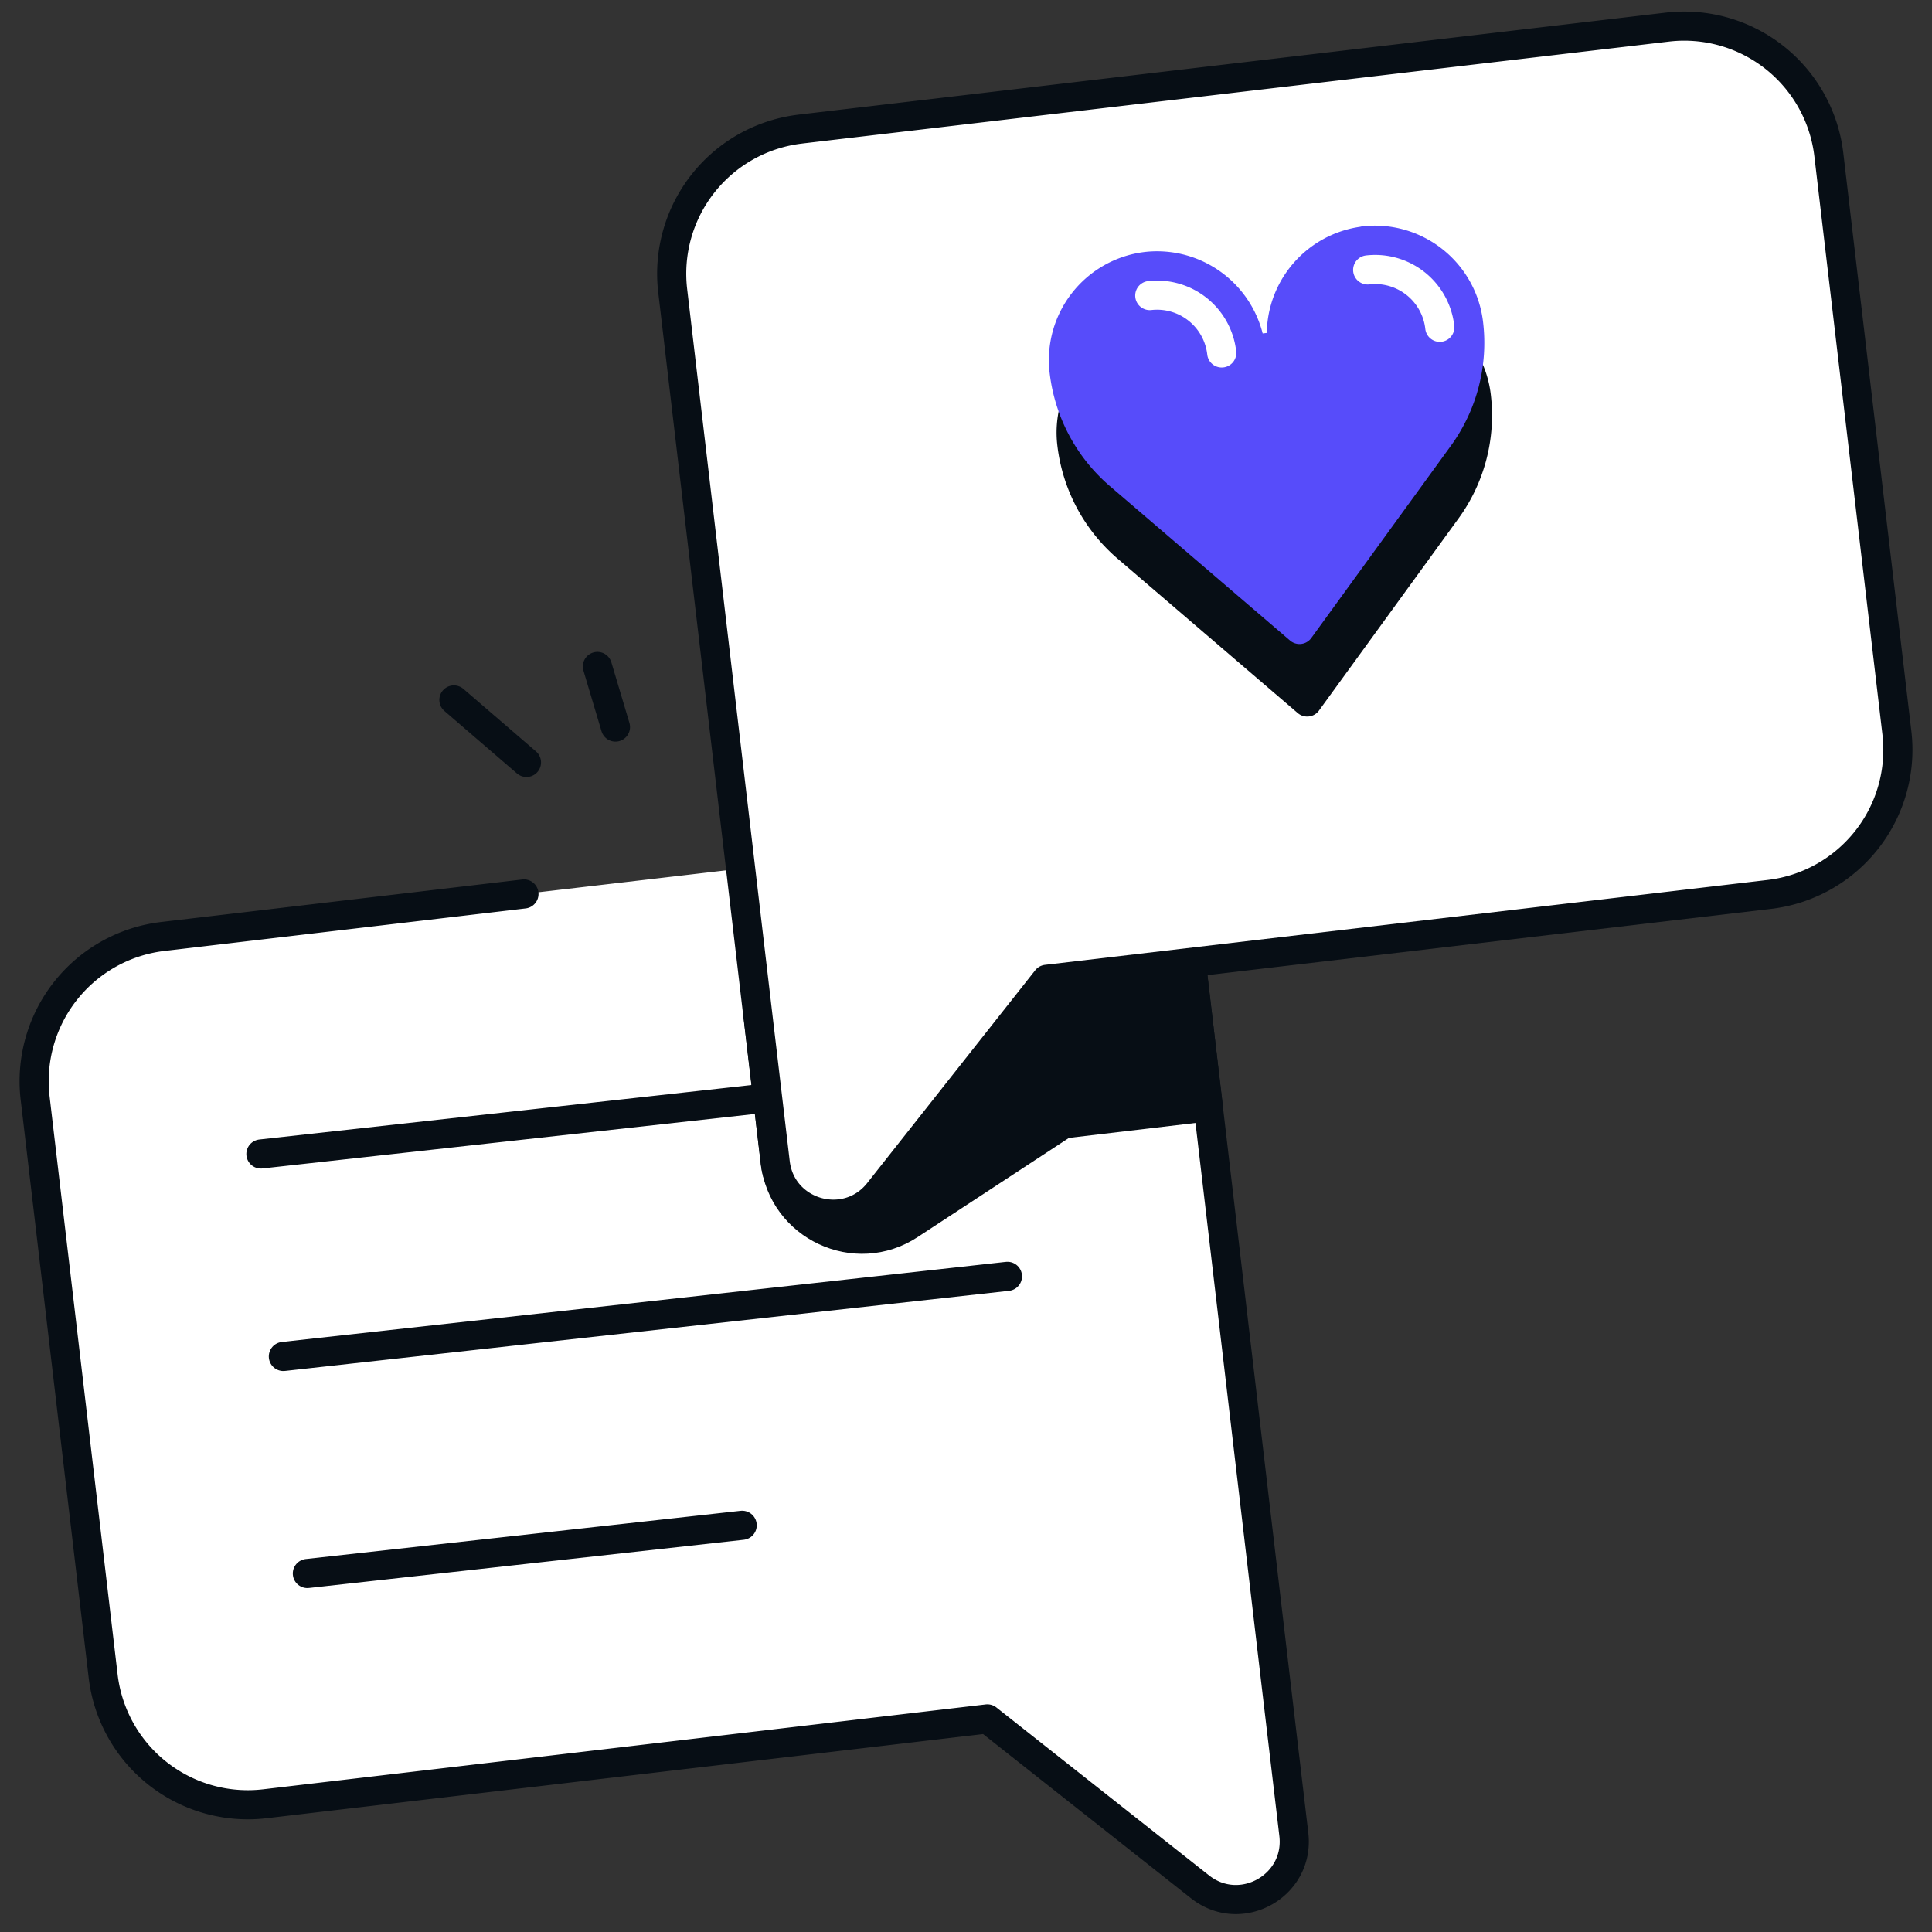 <svg xmlns="http://www.w3.org/2000/svg" width="66" height="66" fill="none" viewBox="0 0 66 66"><rect x="0" y="0" width="66" height="66" fill="#333333" stroke="none"/><path fill="#fff" d="m25.304 29.674 9.873-1.16a4.977 4.977 0 0 1 5.519 4.36l2.9 24.686.603 5.106c.209 1.761-1.816 2.891-3.205 1.791L33.73 58.72l-24.687 2.9a4.977 4.977 0 0 1-5.519-4.358L1.2 37.512a4.977 4.977 0 0 1 4.359-5.52l12.34-1.453"/><path stroke="#070E15" stroke-linecap="round" stroke-linejoin="round" stroke-width=".995" d="m25.304 29.674 9.873-1.16a4.977 4.977 0 0 1 5.519 4.36l2.9 24.686.603 5.106c.209 1.761-1.816 2.891-3.205 1.791L33.73 58.72l-24.687 2.9a4.977 4.977 0 0 1-5.519-4.358L1.2 37.512a4.977 4.977 0 0 1 4.359-5.52l12.34-1.453"/><path fill="#070E15" stroke="#070E15" stroke-linecap="round" stroke-linejoin="round" stroke-width=".995" d="m31.082 41.84 5.26-3.448 4.936-.583-.582-4.936-14.81 1.742.598 5.08c.258 2.205 2.747 3.365 4.598 2.145Z"/><path fill="#fff" stroke="#070E15" stroke-linecap="round" stroke-linejoin="round" stroke-width=".995" d="M27.34 4.41a4.974 4.974 0 0 0-4.36 5.518l2.901 24.687.603 5.106c.209 1.761 2.438 2.388 3.533 1l5.737-7.266 24.687-2.9a4.974 4.974 0 0 0 4.36-5.52l-2.325-19.75A4.974 4.974 0 0 0 56.959.926L27.335 4.41h.005Z"/><path stroke="#070E15" stroke-linecap="round" stroke-linejoin="round" stroke-width=".995" d="m17.985 26.046-2.479-2.135M21.025 24.837c-.204-.692-.413-1.379-.617-2.07"/><path fill="#070E15" stroke="#070E15" stroke-linecap="round" stroke-linejoin="round" stroke-width=".995" d="M46.871 10.709a3.22 3.22 0 0 0-2.811 3.583l-1.065.124a3.227 3.227 0 0 0-3.568-2.836 3.22 3.22 0 0 0-2.812 3.583 5.52 5.52 0 0 0 1.881 3.538l6.16 5.28 4.768-6.564a5.49 5.49 0 0 0 1.01-3.876 3.227 3.227 0 0 0-3.568-2.837l.005.005Z"/><path fill="#574CFA" stroke="#574CFA" stroke-linecap="round" stroke-linejoin="round" stroke-width=".995" d="M46.608 8.231a3.22 3.22 0 0 0-2.812 3.583l-1.065.125a3.227 3.227 0 0 0-3.568-2.837 3.22 3.22 0 0 0-2.811 3.583 5.518 5.518 0 0 0 1.88 3.538l6.161 5.28 4.767-6.564a5.49 5.49 0 0 0 1.01-3.877 3.227 3.227 0 0 0-3.568-2.836l.006.005Z"/><path stroke="#fff" stroke-linecap="round" stroke-linejoin="round" stroke-width=".995" d="M39.278 10.097a2.222 2.222 0 0 1 2.458 1.96M46.722 9.221a2.221 2.221 0 0 1 2.463 1.96"/><path stroke="#070E15" stroke-linecap="round" stroke-linejoin="round" stroke-width=".995" d="m8.913 39.422 17.262-1.911M9.68 46.339l24.736-2.737M10.5 53.753l14.854-1.647"/></svg>